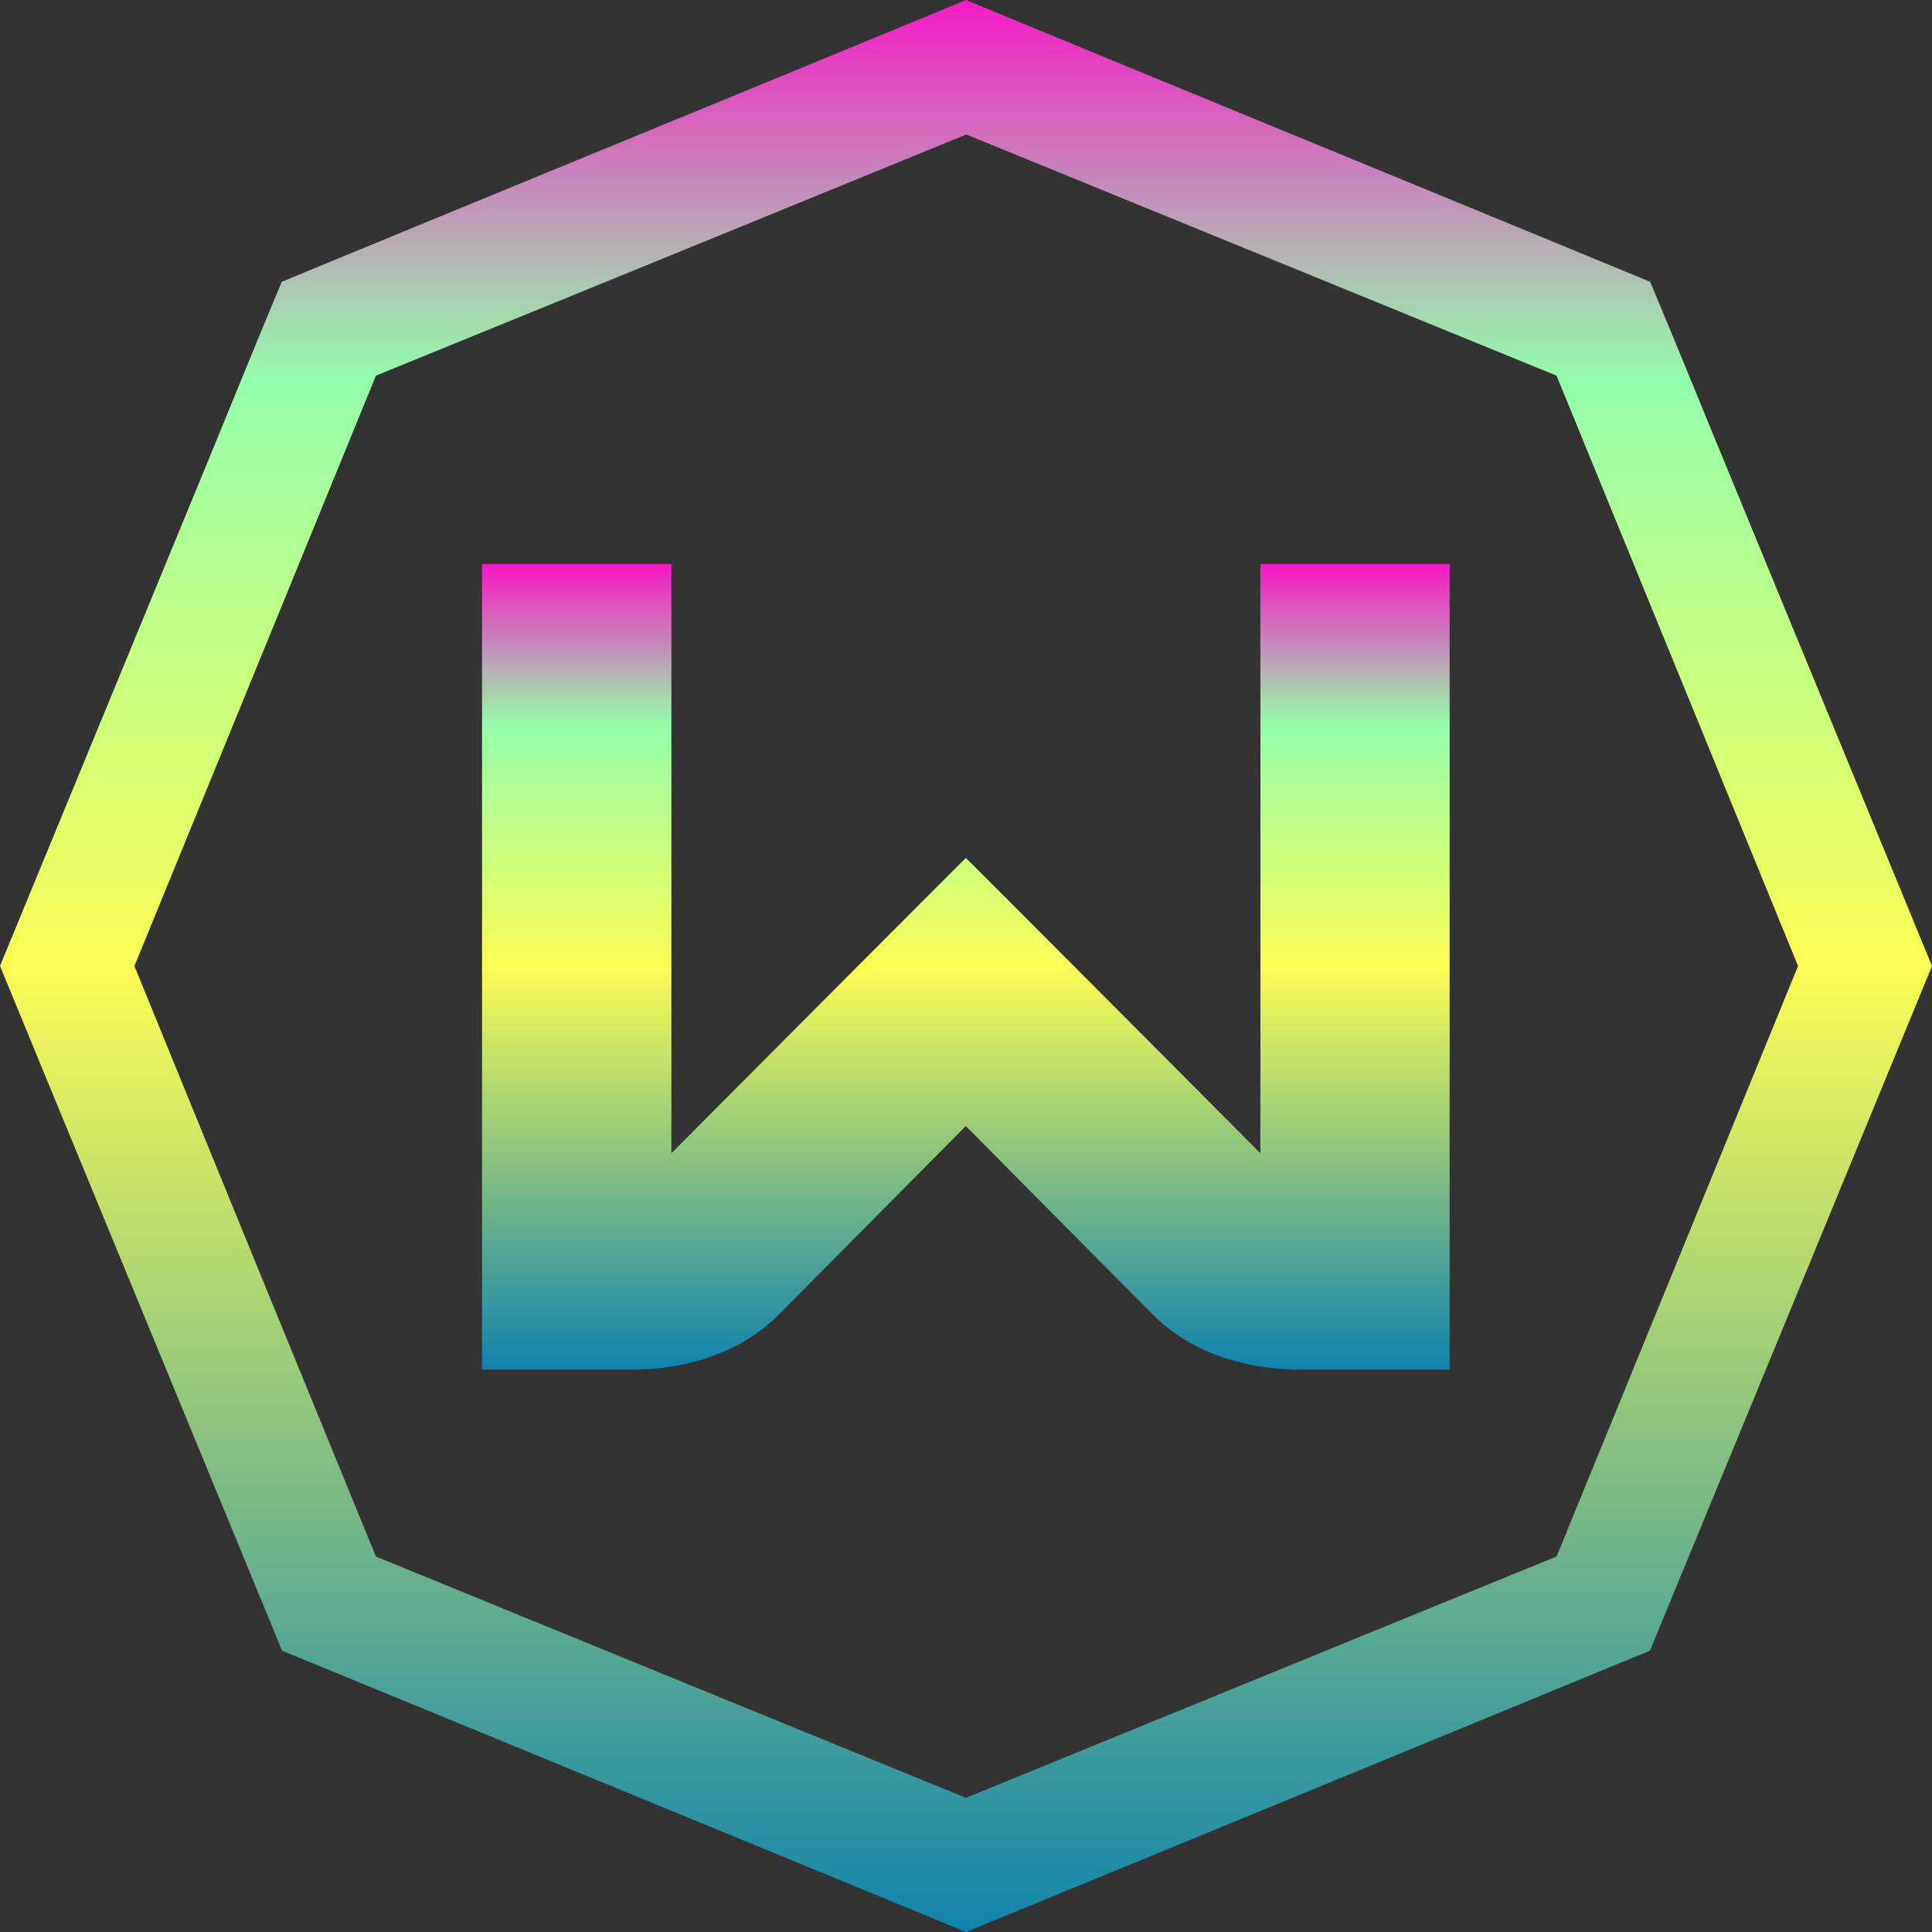 <?xml version="1.0" encoding="UTF-8" standalone="no"?>

<svg
   width="16"
   height="16"
   viewBox="0 0 20.48 20.48"
   version="1.1"
   id="svg1"
   xmlns:xlink="http://www.w3.org/1999/xlink"
   xmlns="http://www.w3.org/2000/svg"
   xmlns:svg="http://www.w3.org/2000/svg"
   xmlns:rdf="http://www.w3.org/1999/02/22-rdf-syntax-ns#"
   xmlns:cc="http://creativecommons.org/ns#"
   xmlns:dc="http://purl.org/dc/elements/1.1/">
  <rect x="0" y="0" width="20.48" height="20.48" fill="#333333" stroke="none"/>
  <defs>
    <style id="current-color-scheme" type="text/css">
      .ColorScheme-Text { color: #0abdc6; } .ColorScheme-Highlight { color:#5294e2; }
    </style>
    <linearGradient id="arrongin" x1="0%" x2="0%" y1="0%" y2="100%">
      <stop offset="0%" style="stop-color:#dd9b44; stop-opacity:1"/>
      <stop offset="100%" style="stop-color:#ad6c16; stop-opacity:1"/>
    </linearGradient>
    <linearGradient id="aurora" x1="0%" x2="0%" y1="0%" y2="100%">
      <stop offset="0%" style="stop-color:#09D4DF; stop-opacity:1"/>
      <stop offset="100%" style="stop-color:#9269F4; stop-opacity:1"/>
    </linearGradient>
    <linearGradient id="cyberneon" x1="0%" x2="0%" y1="0%" y2="100%">
      <stop offset="0" style="stop-color:#0abdc6; stop-opacity:1"/>
      <stop offset="1" style="stop-color:#ea00d9; stop-opacity:1"/>
    </linearGradient>
    <linearGradient id="fitdance" x1="0%" x2="0%" y1="0%" y2="100%">
      <stop offset="0%" style="stop-color:#1AD6AB; stop-opacity:1"/>
      <stop offset="100%" style="stop-color:#329DB6; stop-opacity:1"/>
    </linearGradient>
    <linearGradient id="oomox" x1="0%" x2="0%" y1="0%" y2="100%">
      <stop offset="0%" style="stop-color:#0abdc6; stop-opacity:1"/>
      <stop offset="100%" style="stop-color:#b800ff; stop-opacity:1"/>
    </linearGradient>
    <linearGradient id="rainblue" x1="0%" x2="0%" y1="0%" y2="100%">
      <stop offset="0%" style="stop-color:#00F260; stop-opacity:1"/>
      <stop offset="100%" style="stop-color:#0575E6; stop-opacity:1"/>
    </linearGradient>
    <linearGradient id="sunrise" x1="0%" x2="0%" y1="0%" y2="100%">
      <stop offset="0%" style="stop-color: #FF8501; stop-opacity:1"/>
      <stop offset="100%" style="stop-color: #FFCB01; stop-opacity:1"/>
    </linearGradient>
    <linearGradient id="telinkrin" x1="0%" x2="0%" y1="0%" y2="100%">
      <stop offset="0%" style="stop-color: #b2ced6; stop-opacity:1"/>
      <stop offset="100%" style="stop-color: #6da5b7; stop-opacity:1"/>
    </linearGradient>
    <linearGradient id="60spsycho" x1="0%" x2="0%" y1="0%" y2="100%">
      <stop offset="0%" style="stop-color: #df5940; stop-opacity:1"/>
      <stop offset="25%" style="stop-color: #d8d15f; stop-opacity:1"/>
      <stop offset="50%" style="stop-color: #e9882a; stop-opacity:1"/>
      <stop offset="100%" style="stop-color: #279362; stop-opacity:1"/>
    </linearGradient>
    <linearGradient id="90ssummer" x1="0%" x2="0%" y1="0%" y2="100%">
      <stop offset="0%" style="stop-color: #f618c7; stop-opacity:1"/>
      <stop offset="20%" style="stop-color: #94ffab; stop-opacity:1"/>
      <stop offset="50%" style="stop-color: #fbfd54; stop-opacity:1"/>
      <stop offset="100%" style="stop-color: #0f83ae; stop-opacity:1"/>
    </linearGradient>
  </defs>
  <path
     d="m 5.11,5.978 v 8.54 h 1.627 c 0.544,-0.008 1.106,-0.177 1.5,-0.565 0.666,-0.67 1.331,-1.342 1.998,-2.013 a 0.009,0.009 0 0 0 0.007,0 c 0.665,0.672 1.33,1.344 1.998,2.013 0.394,0.388 0.957,0.557 1.5,0.565 h 1.627 v -8.54 H 13.36 c 0.002,2.083 0.002,4.165 0,6.247 C 12.703,11.563 12.044,10.903 11.385,10.242 11.005,9.861 10.625,9.479 10.242,9.098 L 10.24,9.092 10.235,9.098 C 9.853,9.479 9.473,9.861 9.092,10.242 8.434,10.903 7.775,11.563 7.117,12.225 V 5.978 Z"
     style="baseline-shift:baseline;display:inline;overflow:visible;vector-effect:none;enable-background:accumulate;stop-color:#000000;stop-opacity:1;fill:url(#90ssummer)"
     id="path_W"
     class="ColorScheme-Text"/>
  <path
     d="M 10.24,0 C 7.824,0.999 5.403,1.989 2.987,2.987 2.699,3.673 2.422,4.362 2.138,5.05 1.426,6.78 0.713,8.51 0,10.24 c 0.996,2.419 1.994,4.838 2.99,7.258 2.417,0.993 4.833,1.987 7.25,2.982 2.418,-0.993 4.834,-1.987 7.25,-2.982 0.998,-2.419 1.995,-4.838 2.99,-7.258 C 19.768,8.51 19.055,6.78 18.343,5.05 18.058,4.362 17.781,3.673 17.492,2.987 15.076,1.989 12.656,0.999 10.24,0 Z m -0.02,1.435 a 0.043,0.043 0 0 1 0.045,0 c 2.078,0.849 4.157,1.698 6.235,2.547 0.854,2.085 1.707,4.172 2.56,6.258 -0.853,2.088 -1.706,4.173 -2.56,6.26 -2.089,0.851 -6.26,2.558 -6.26,2.558 C 8.155,18.207 6.069,17.353 3.985,16.5 3.13,14.412 2.276,12.327 1.425,10.24 2.279,8.154 3.132,6.068 3.985,3.982 6.064,3.134 8.142,2.286 10.22,1.435 Z"
     style="baseline-shift:baseline;display:inline;overflow:visible;vector-effect:none;enable-background:accumulate;stop-color:#000000;stop-opacity:1;fill:url(#90ssummer)"
     id="path_polygon"
     class="ColorScheme-Text"/>
</svg>
